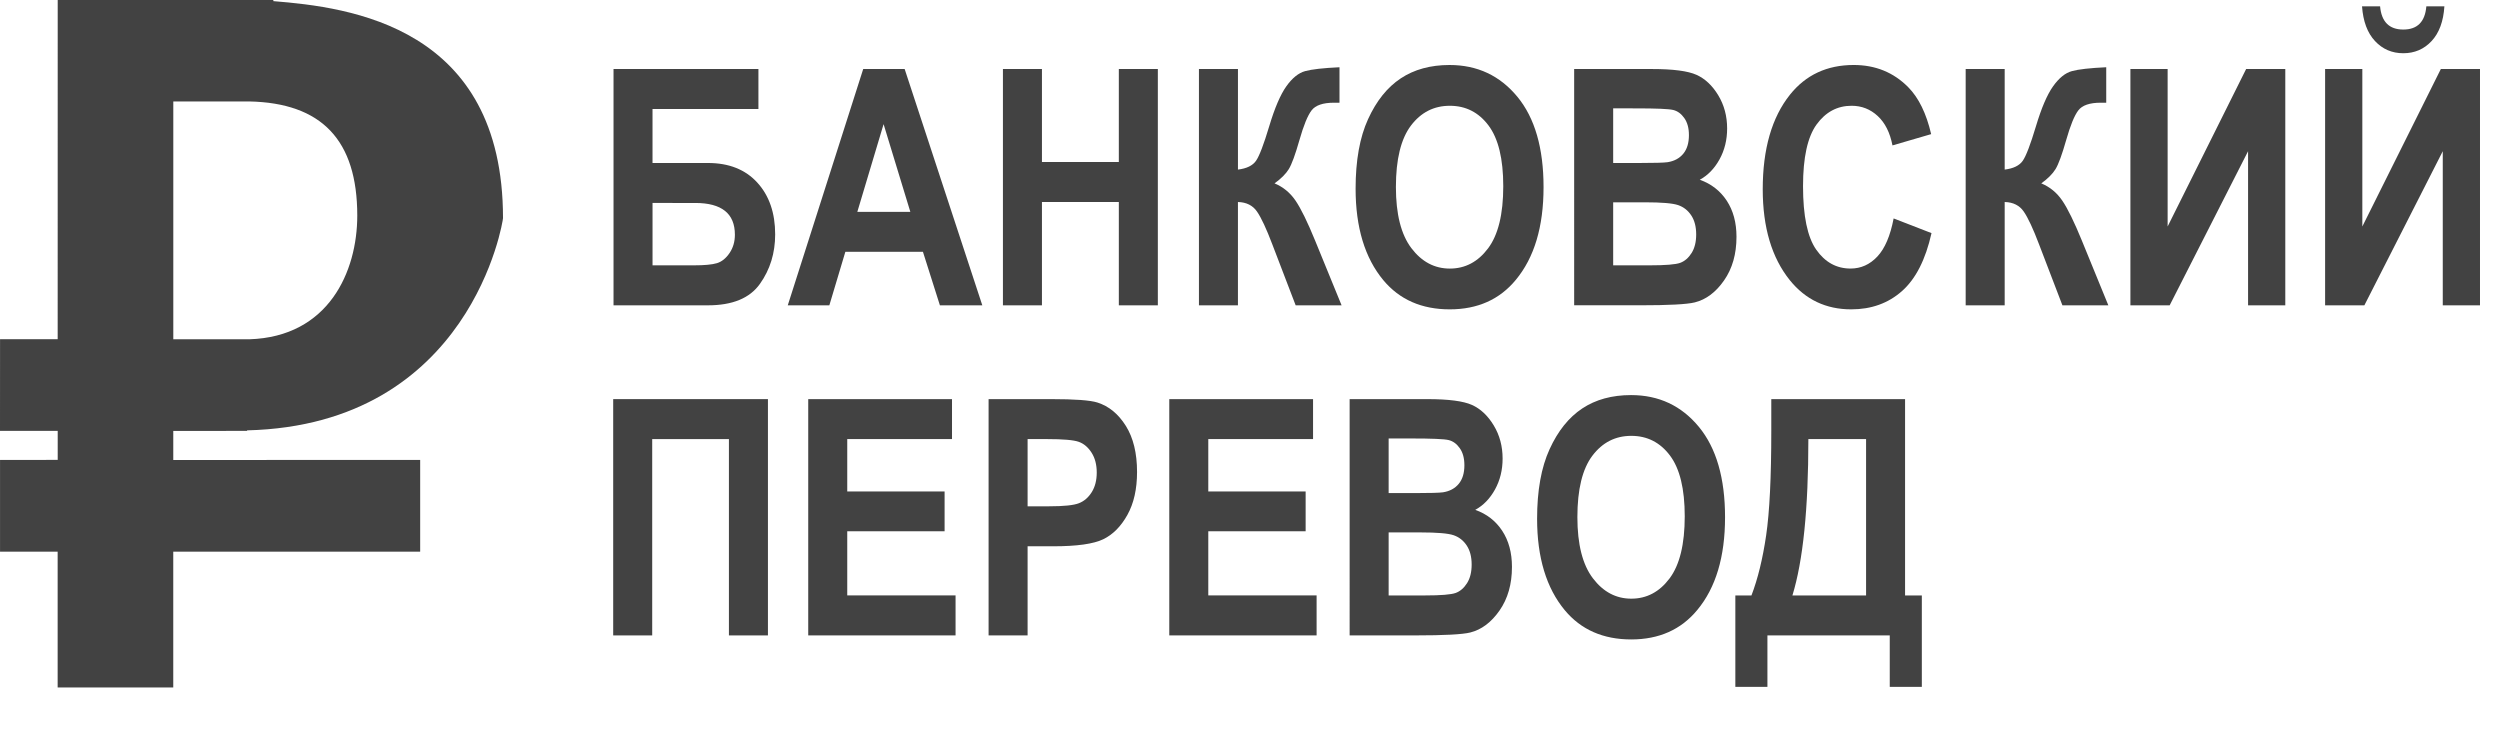 <?xml version="1.0" encoding="utf-8"?>
<!-- Generator: Adobe Illustrator 17.0.0, SVG Export Plug-In . SVG Version: 6.00 Build 0)  -->
<!DOCTYPE svg PUBLIC "-//W3C//DTD SVG 1.1//EN" "http://www.w3.org/Graphics/SVG/1.1/DTD/svg11.dtd">
<svg version="1.1" id="Слой_1" xmlns="http://www.w3.org/2000/svg" xmlns:xlink="http://www.w3.org/1999/xlink" x="0px" y="0px"
	 width="166.616px" height="49.094px" viewBox="0 0 166.616 49.094" enable-background="new 0 0 166.616 49.094"
	 xml:space="preserve">
<path fill="#424242" d="M16.462,28.717l0.012-0.035c14.941-0.37,17.052-13.986,17.05-14.143c0-12.796-10.231-14.057-15.306-14.463V0
	l-1.79,0l-0.264,0l-4.619,0.001l-6.687,0H3.846L3.844,22.607H0.003L0,28.714h3.846v1.936l-3.844,0.003l0,6.114l3.84,0.001v9.051
	h7.705v-9.051l16.456-0.001v-6.114l-16.455,0.003v-1.936L16.462,28.717z M16.604,6.761c4.838,0.097,7.205,2.58,7.207,7.604
	c0,3.74-1.91,8.078-7.187,8.247H11.55V6.761L16.604,6.761z"/>
<g>
	<path fill="#424242" d="M40.889,20.348V4.6h9.657v2.664h-7.058v3.599h3.695c1.396,0,2.492,0.435,3.287,1.305
		s1.192,2.021,1.192,3.454c0,1.246-0.338,2.346-1.016,3.298c-0.676,0.953-1.831,1.429-3.464,1.429H40.889z M43.489,13.527v4.157
		h2.745c0.714,0,1.23-0.048,1.549-0.145c0.317-0.097,0.597-0.32,0.836-0.671c0.239-0.351,0.359-0.759,0.359-1.225
		c0-1.411-0.879-2.116-2.638-2.116H43.489z"/>
	<path fill="#424242" d="M65.467,20.348h-2.826l-1.131-3.566h-5.17l-1.067,3.566h-2.771L57.53,4.6h2.762L65.467,20.348z
		 M60.67,14.118l-1.782-5.844l-1.75,5.844H60.67z"/>
	<path fill="#424242" d="M66.842,20.348V4.6h2.6v6.198h5.124V4.6h2.6v15.748h-2.6v-6.886h-5.124v6.886H66.842z"/>
	<path fill="#424242" d="M79.905,20.348V4.6h2.6v6.703c0.58-0.071,0.981-0.267,1.203-0.585c0.222-0.318,0.516-1.086,0.881-2.304
		c0.365-1.217,0.745-2.104,1.139-2.659C86.121,5.2,86.54,4.862,86.984,4.74c0.444-0.122,1.207-0.208,2.288-0.258v2.363h-0.364
		c-0.736,0-1.235,0.17-1.496,0.511c-0.261,0.341-0.53,0.998-0.807,1.971c-0.277,0.974-0.515,1.621-0.711,1.942
		c-0.197,0.321-0.515,0.638-0.951,0.952c0.573,0.237,1.04,0.621,1.402,1.153c0.361,0.531,0.796,1.42,1.305,2.666l1.762,4.308h-3.061
		l-1.559-4.071c-0.394-1.038-0.732-1.763-1.016-2.175c-0.282-0.412-0.707-0.625-1.272-0.639v6.886H79.905z"/>
	<path fill="#424242" d="M90.346,12.571c0-1.876,0.277-3.421,0.833-4.635c0.555-1.214,1.279-2.118,2.175-2.712
		c0.896-0.594,1.98-0.892,3.255-0.892c1.848,0,3.354,0.706,4.518,2.116c1.163,1.411,1.745,3.42,1.745,6.026
		c0,2.636-0.616,4.694-1.848,6.177c-1.081,1.311-2.55,1.966-4.404,1.966c-1.869,0-3.345-0.648-4.426-1.944
		C90.962,17.19,90.346,15.156,90.346,12.571z M93.032,12.464c0,1.812,0.345,3.171,1.033,4.077c0.688,0.906,1.542,1.359,2.56,1.359
		c1.026,0,1.876-0.449,2.55-1.348c0.675-0.898,1.012-2.279,1.012-4.141c0-1.826-0.328-3.176-0.984-4.05
		c-0.656-0.874-1.516-1.311-2.577-1.311c-1.061,0-1.925,0.44-2.592,1.321S93.032,10.616,93.032,12.464z"/>
	<path fill="#424242" d="M104.913,4.6h5.172c1.413,0,2.405,0.129,2.979,0.387c0.573,0.258,1.058,0.713,1.451,1.364
		c0.395,0.652,0.592,1.39,0.592,2.213c0,0.759-0.169,1.445-0.507,2.057s-0.777,1.065-1.316,1.359
		c0.766,0.272,1.364,0.738,1.797,1.396c0.433,0.659,0.649,1.461,0.649,2.406c0,1.146-0.275,2.115-0.827,2.906
		c-0.552,0.792-1.203,1.28-1.955,1.466c-0.522,0.129-1.736,0.193-3.642,0.193h-4.394V4.6z M107.512,7.221v3.642h1.719
		c1.031,0,1.669-0.018,1.912-0.054c0.444-0.071,0.791-0.259,1.042-0.564c0.251-0.304,0.376-0.718,0.376-1.241
		c0-0.465-0.102-0.843-0.307-1.133c-0.203-0.29-0.451-0.471-0.74-0.542c-0.291-0.071-1.123-0.107-2.498-0.107H107.512z
		 M107.512,13.484v4.2h2.422c1.062,0,1.743-0.055,2.045-0.166c0.301-0.111,0.554-0.329,0.759-0.654
		c0.204-0.325,0.307-0.737,0.307-1.237c0-0.515-0.109-0.938-0.328-1.27c-0.219-0.333-0.51-0.561-0.872-0.686
		s-1.104-0.188-2.223-0.188H107.512z"/>
	<path fill="#424242" d="M126.204,14.558l2.524,0.978c-0.394,1.762-1.049,3.049-1.966,3.862c-0.917,0.813-2.045,1.219-3.384,1.219
		c-1.683,0-3.047-0.648-4.093-1.944c-1.203-1.497-1.805-3.516-1.805-6.059c0-2.686,0.605-4.787,1.817-6.306
		c1.054-1.317,2.47-1.977,4.247-1.977c1.448,0,2.659,0.494,3.634,1.482c0.695,0.702,1.205,1.744,1.527,3.126l-2.578,0.752
		c-0.165-0.852-0.493-1.505-0.984-1.96c-0.492-0.455-1.071-0.682-1.738-0.682c-0.954,0-1.732,0.416-2.335,1.246
		c-0.603,0.831-0.904,2.202-0.904,4.114c0,1.984,0.294,3.395,0.881,4.232s1.35,1.257,2.288,1.257c0.688,0,1.282-0.267,1.783-0.8
		C125.62,16.566,125.982,15.718,126.204,14.558z"/>
	<path fill="#424242" d="M131.005,20.348V4.6h2.6v6.703c0.58-0.071,0.981-0.267,1.203-0.585c0.222-0.318,0.516-1.086,0.881-2.304
		c0.365-1.217,0.745-2.104,1.139-2.659c0.394-0.555,0.812-0.893,1.257-1.015c0.444-0.122,1.207-0.208,2.288-0.258v2.363h-0.364
		c-0.736,0-1.235,0.17-1.496,0.511c-0.261,0.341-0.53,0.998-0.807,1.971c-0.277,0.974-0.515,1.621-0.711,1.942
		c-0.197,0.321-0.515,0.638-0.951,0.952c0.573,0.237,1.04,0.621,1.402,1.153c0.361,0.531,0.796,1.42,1.305,2.666l1.762,4.308h-3.061
		l-1.559-4.071c-0.394-1.038-0.732-1.763-1.016-2.175c-0.282-0.412-0.707-0.625-1.272-0.639v6.886H131.005z"/>
	<path fill="#424242" d="M141.984,20.348V4.6h2.481v10.495L149.697,4.6h2.61v15.748h-2.481v-10.27l-5.225,10.27H141.984z"/>
	<path fill="#424242" d="M154.96,20.348V4.6h2.481v10.495L162.673,4.6h2.61v15.748h-2.481v-10.27l-5.225,10.27H154.96z
		 M161.707,0.422h1.203c-0.064,1.003-0.349,1.774-0.854,2.315c-0.504,0.541-1.133,0.811-1.885,0.811s-1.381-0.27-1.885-0.811
		c-0.506-0.541-0.794-1.312-0.865-2.315h1.203c0.093,1.031,0.608,1.547,1.547,1.547S161.621,1.453,161.707,0.422z"/>
	<path fill="#424242" d="M43.467,42.348h-2.6V26.6H51.18v15.748h-2.6V29.264h-5.113V42.348z"/>
	<path fill="#424242" d="M53.866,42.348V26.6h9.582v2.664h-6.982v3.491h6.488v2.653h-6.488v4.275h7.219v2.664H53.866z"/>
	<path fill="#424242" d="M65.886,42.348V26.6h4.189c1.562,0,2.582,0.075,3.062,0.226c0.767,0.244,1.398,0.763,1.896,1.558
		c0.498,0.795,0.747,1.819,0.747,3.072c0,1.139-0.215,2.093-0.645,2.863c-0.43,0.77-0.967,1.311-1.611,1.621
		c-0.645,0.312-1.755,0.468-3.33,0.468h-1.708v5.94H65.886z M68.486,29.264v4.479h1.442c0.97,0,1.628-0.068,1.977-0.205
		c0.348-0.136,0.633-0.382,0.855-0.737s0.334-0.791,0.334-1.309c0-0.523-0.115-0.965-0.345-1.324
		c-0.229-0.358-0.513-0.6-0.851-0.721c-0.337-0.123-1.052-0.184-2.143-0.184H68.486z"/>
	<path fill="#424242" d="M77.928,42.348V26.6h9.582v2.664h-6.982v3.491h6.488v2.653h-6.488v4.275h7.219v2.664H77.928z"/>
	<path fill="#424242" d="M89.949,26.6h5.172c1.413,0,2.405,0.129,2.979,0.387c0.573,0.258,1.058,0.713,1.451,1.364
		c0.395,0.651,0.592,1.39,0.592,2.213c0,0.759-0.169,1.444-0.507,2.058c-0.338,0.611-0.777,1.064-1.316,1.358
		c0.766,0.272,1.364,0.737,1.797,1.396s0.649,1.461,0.649,2.406c0,1.146-0.275,2.114-0.827,2.905
		c-0.552,0.792-1.203,1.28-1.955,1.467c-0.522,0.129-1.736,0.193-3.642,0.193h-4.394V26.6z M92.548,29.221v3.642h1.719
		c1.031,0,1.669-0.018,1.912-0.054c0.444-0.071,0.791-0.26,1.042-0.564c0.251-0.304,0.376-0.717,0.376-1.24
		c0-0.465-0.102-0.844-0.307-1.133c-0.203-0.291-0.451-0.471-0.74-0.543c-0.291-0.071-1.123-0.107-2.498-0.107H92.548z
		 M92.548,35.484v4.2h2.422c1.062,0,1.743-0.056,2.045-0.166c0.301-0.11,0.554-0.329,0.759-0.653
		c0.204-0.325,0.307-0.737,0.307-1.238c0-0.514-0.109-0.938-0.328-1.27s-0.51-0.561-0.872-0.686s-1.104-0.188-2.223-0.188H92.548z"
		/>
	<path fill="#424242" d="M102.442,34.571c0-1.876,0.277-3.422,0.833-4.635c0.555-1.215,1.279-2.118,2.175-2.713
		c0.896-0.594,1.98-0.892,3.255-0.892c1.848,0,3.354,0.706,4.518,2.116c1.163,1.411,1.745,3.42,1.745,6.026
		c0,2.636-0.616,4.694-1.848,6.177c-1.081,1.311-2.55,1.966-4.404,1.966c-1.869,0-3.345-0.648-4.426-1.944
		C103.058,39.19,102.442,37.156,102.442,34.571z M105.127,34.464c0,1.812,0.345,3.171,1.033,4.076
		c0.688,0.906,1.542,1.359,2.56,1.359c1.026,0,1.876-0.449,2.55-1.348c0.675-0.899,1.012-2.279,1.012-4.142
		c0-1.826-0.328-3.176-0.984-4.05c-0.656-0.873-1.516-1.311-2.577-1.311c-1.061,0-1.925,0.44-2.592,1.321
		S105.127,32.616,105.127,34.464z"/>
	<path fill="#424242" d="M126.966,39.684h1.117v6.091h-2.138v-3.427h-8.153v3.427h-2.138v-6.091h1.074
		c0.423-1.103,0.748-2.435,0.978-3.996s0.344-3.889,0.344-6.982V26.6h8.916V39.684z M124.367,29.264h-3.846
		c0,4.643-0.354,8.116-1.063,10.42h4.909V29.264z"/>
</g>
</svg>
